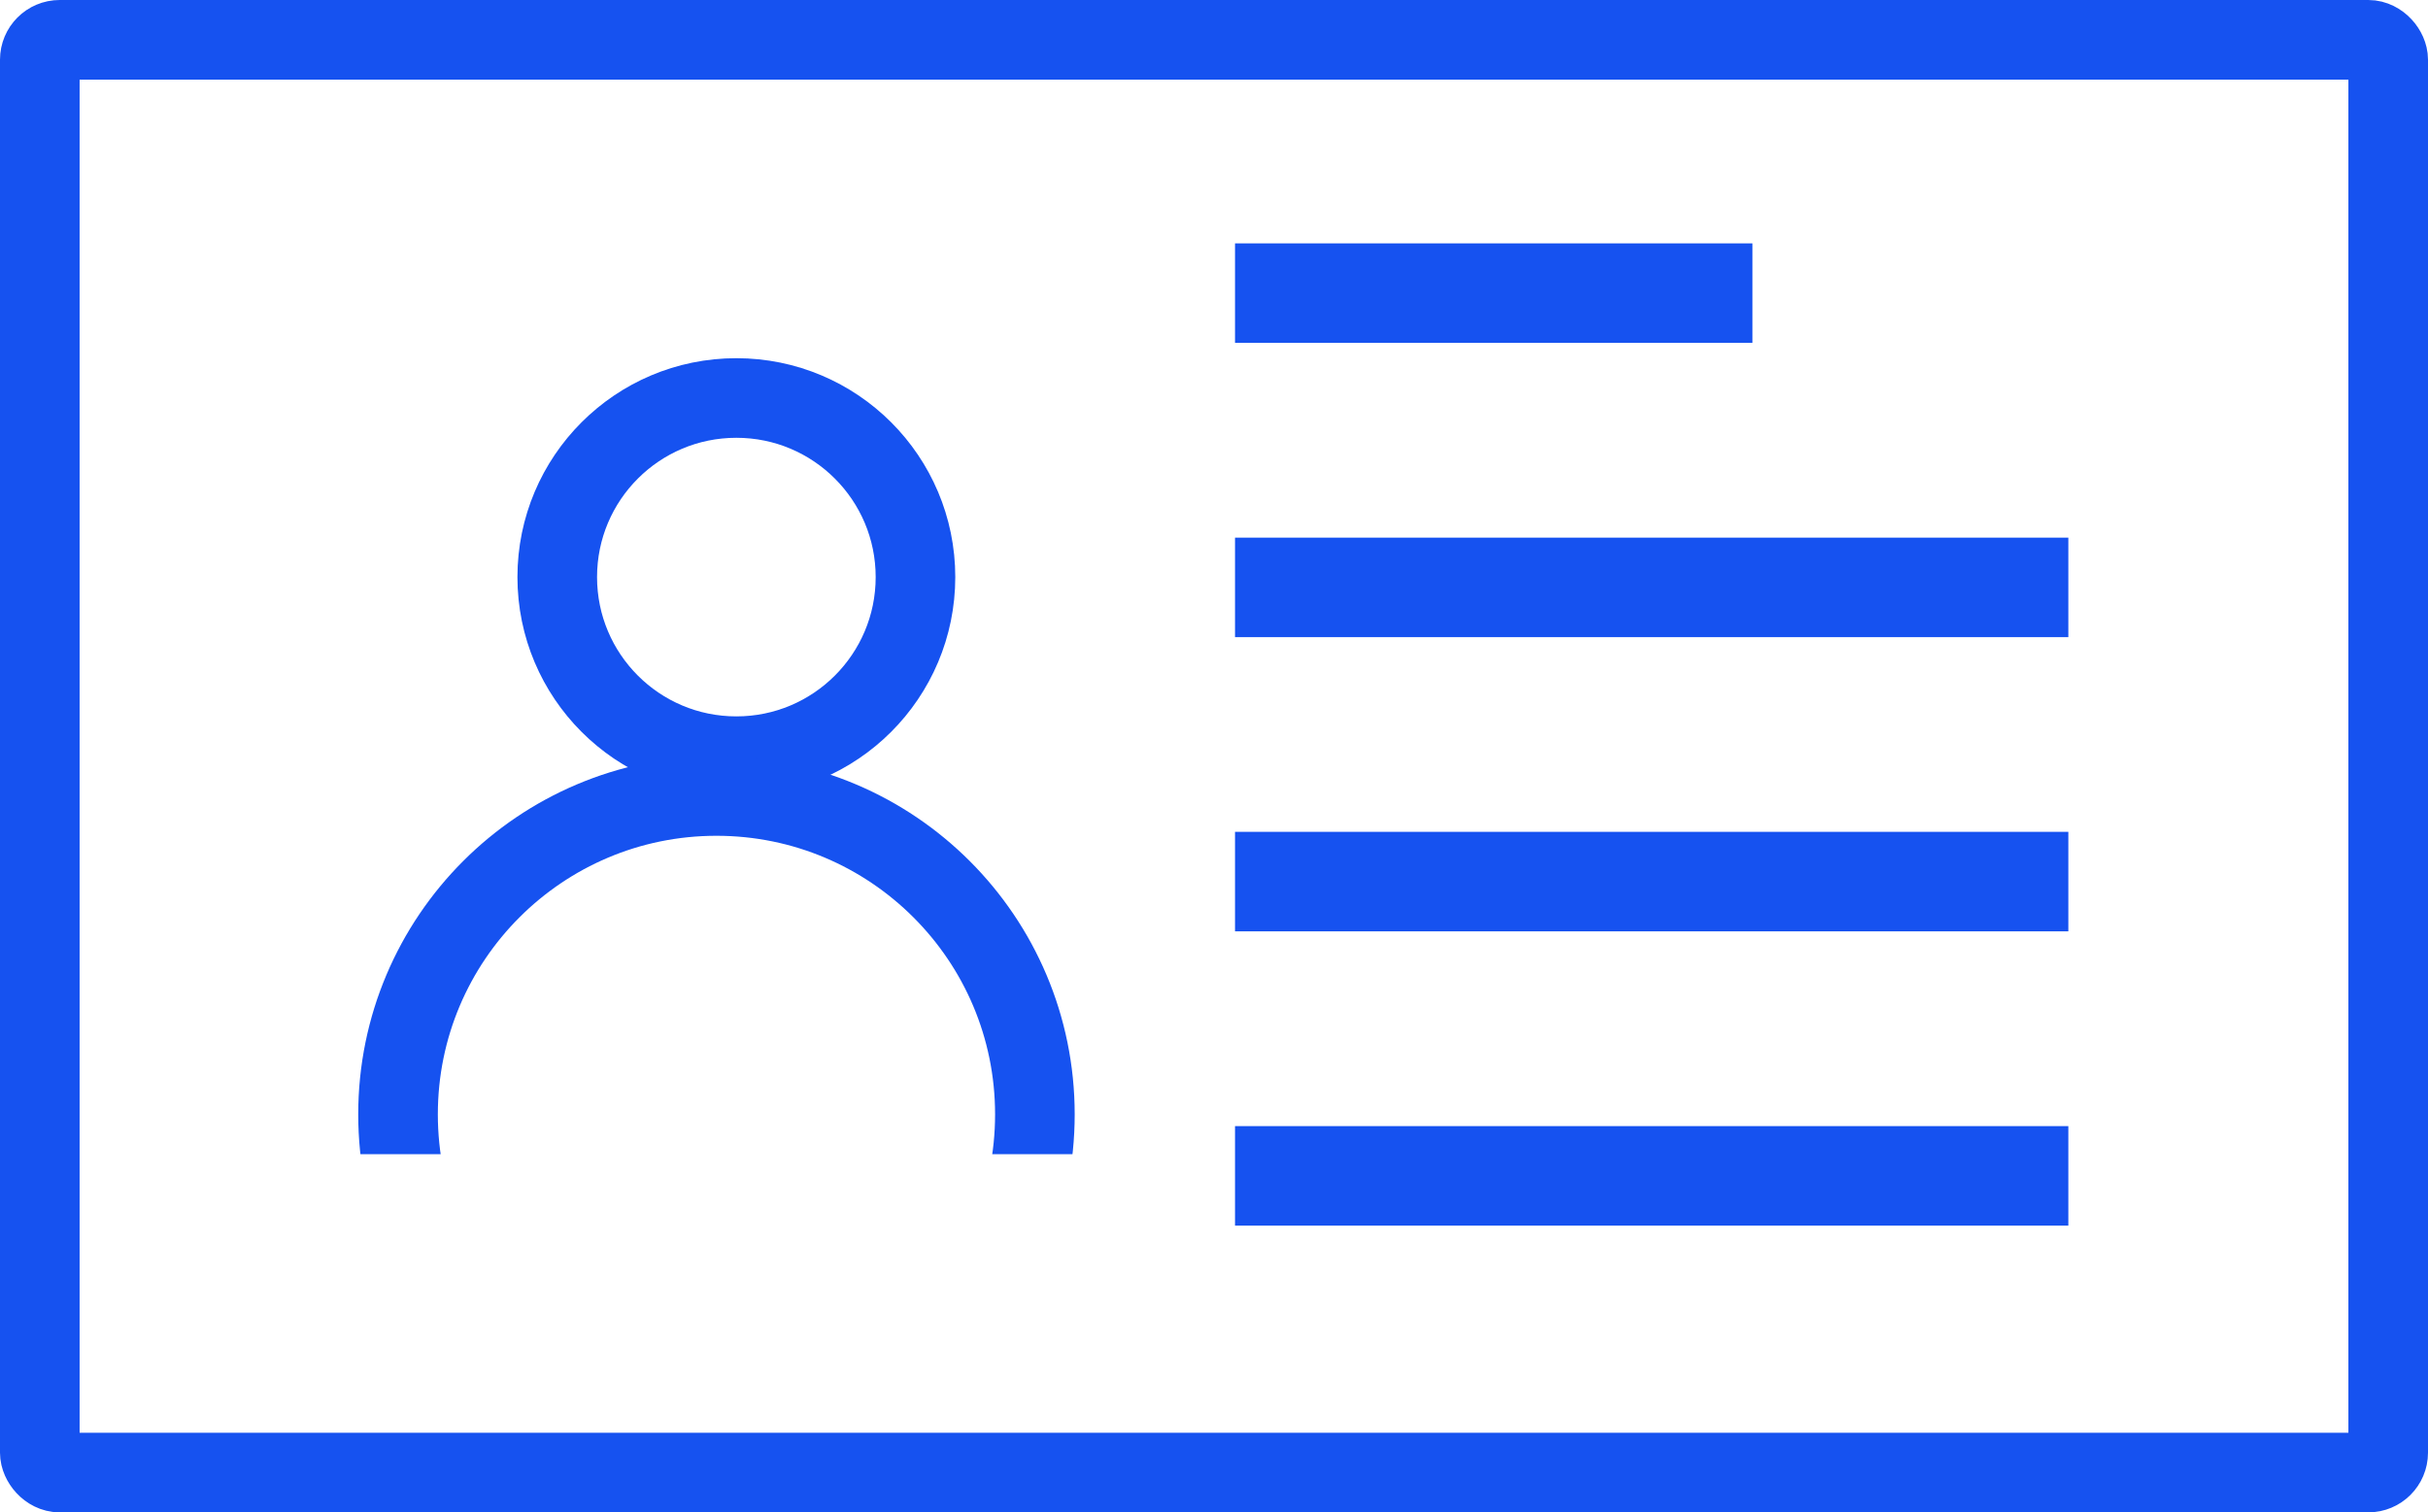 <svg xmlns="http://www.w3.org/2000/svg" xmlns:xlink="http://www.w3.org/1999/xlink"  viewBox="0 0 61 38">
  <defs>
    <clipPath id="clip-path">
      <rect width="18" height="10" fill="none"/>
    </clipPath>
  </defs>
  <g id="Group_10767" data-name="Group 10767" transform="translate(12337 13459)">
    <g id="Rectangle_1437" data-name="Rectangle 1437" transform="translate(-12337 -13459)" fill="none" stroke="#1652f0" stroke-width="2">
      <rect width="61" height="38" rx="1.5" stroke="none"/>
      <rect x="1" y="1" width="59" height="36" rx="0.5" fill="none"/>
    </g>
    <g id="Group_10766" data-name="Group 10766" transform="translate(-12328 -13451.635)">
      <g id="Group_10764" data-name="Group 10764" transform="translate(0 1.635)">
        <g id="Ellipse_380" data-name="Ellipse 380" transform="translate(4)" fill="none" stroke="#1652f0" stroke-width="2">
          <circle cx="5.5" cy="5.5" r="5.5" stroke="none"/>
          <circle cx="5.5" cy="5.5" r="4.5" fill="none"/>
        </g>
        <g id="Component_53_1" data-name="Component 53 – 1" transform="translate(0 10)">
          <g id="Scroll_Group_3" data-name="Scroll Group 3" clip-path="url(#clip-path)" style="isolation: isolate">
            <g id="Ellipse_381" data-name="Ellipse 381" fill="none" stroke="#1652f0" stroke-width="2">
              <circle cx="9" cy="9" r="9" stroke="none"/>
              <circle cx="9" cy="9" r="8" fill="none"/>
            </g>
          </g>
        </g>
      </g>
      <g id="Group_10765" data-name="Group 10765" transform="translate(22.028)">
        <line id="Line_252" data-name="Line 252" x2="13" fill="none" stroke="#1652f0" stroke-width="2.5"/>
        <line id="Line_253" data-name="Line 253" x2="20.936" transform="translate(0 7.394)" fill="none" stroke="#1652f0" stroke-width="2.5"/>
        <line id="Line_254" data-name="Line 254" x2="20.936" transform="translate(0 14.786)" fill="none" stroke="#1652f0" stroke-width="2.5"/>
        <line id="Line_255" data-name="Line 255" x2="20.936" transform="translate(0 22.18)" fill="none" stroke="#1652f0" stroke-width="2.5"/>
      </g>
    </g>
  </g>
</svg>
